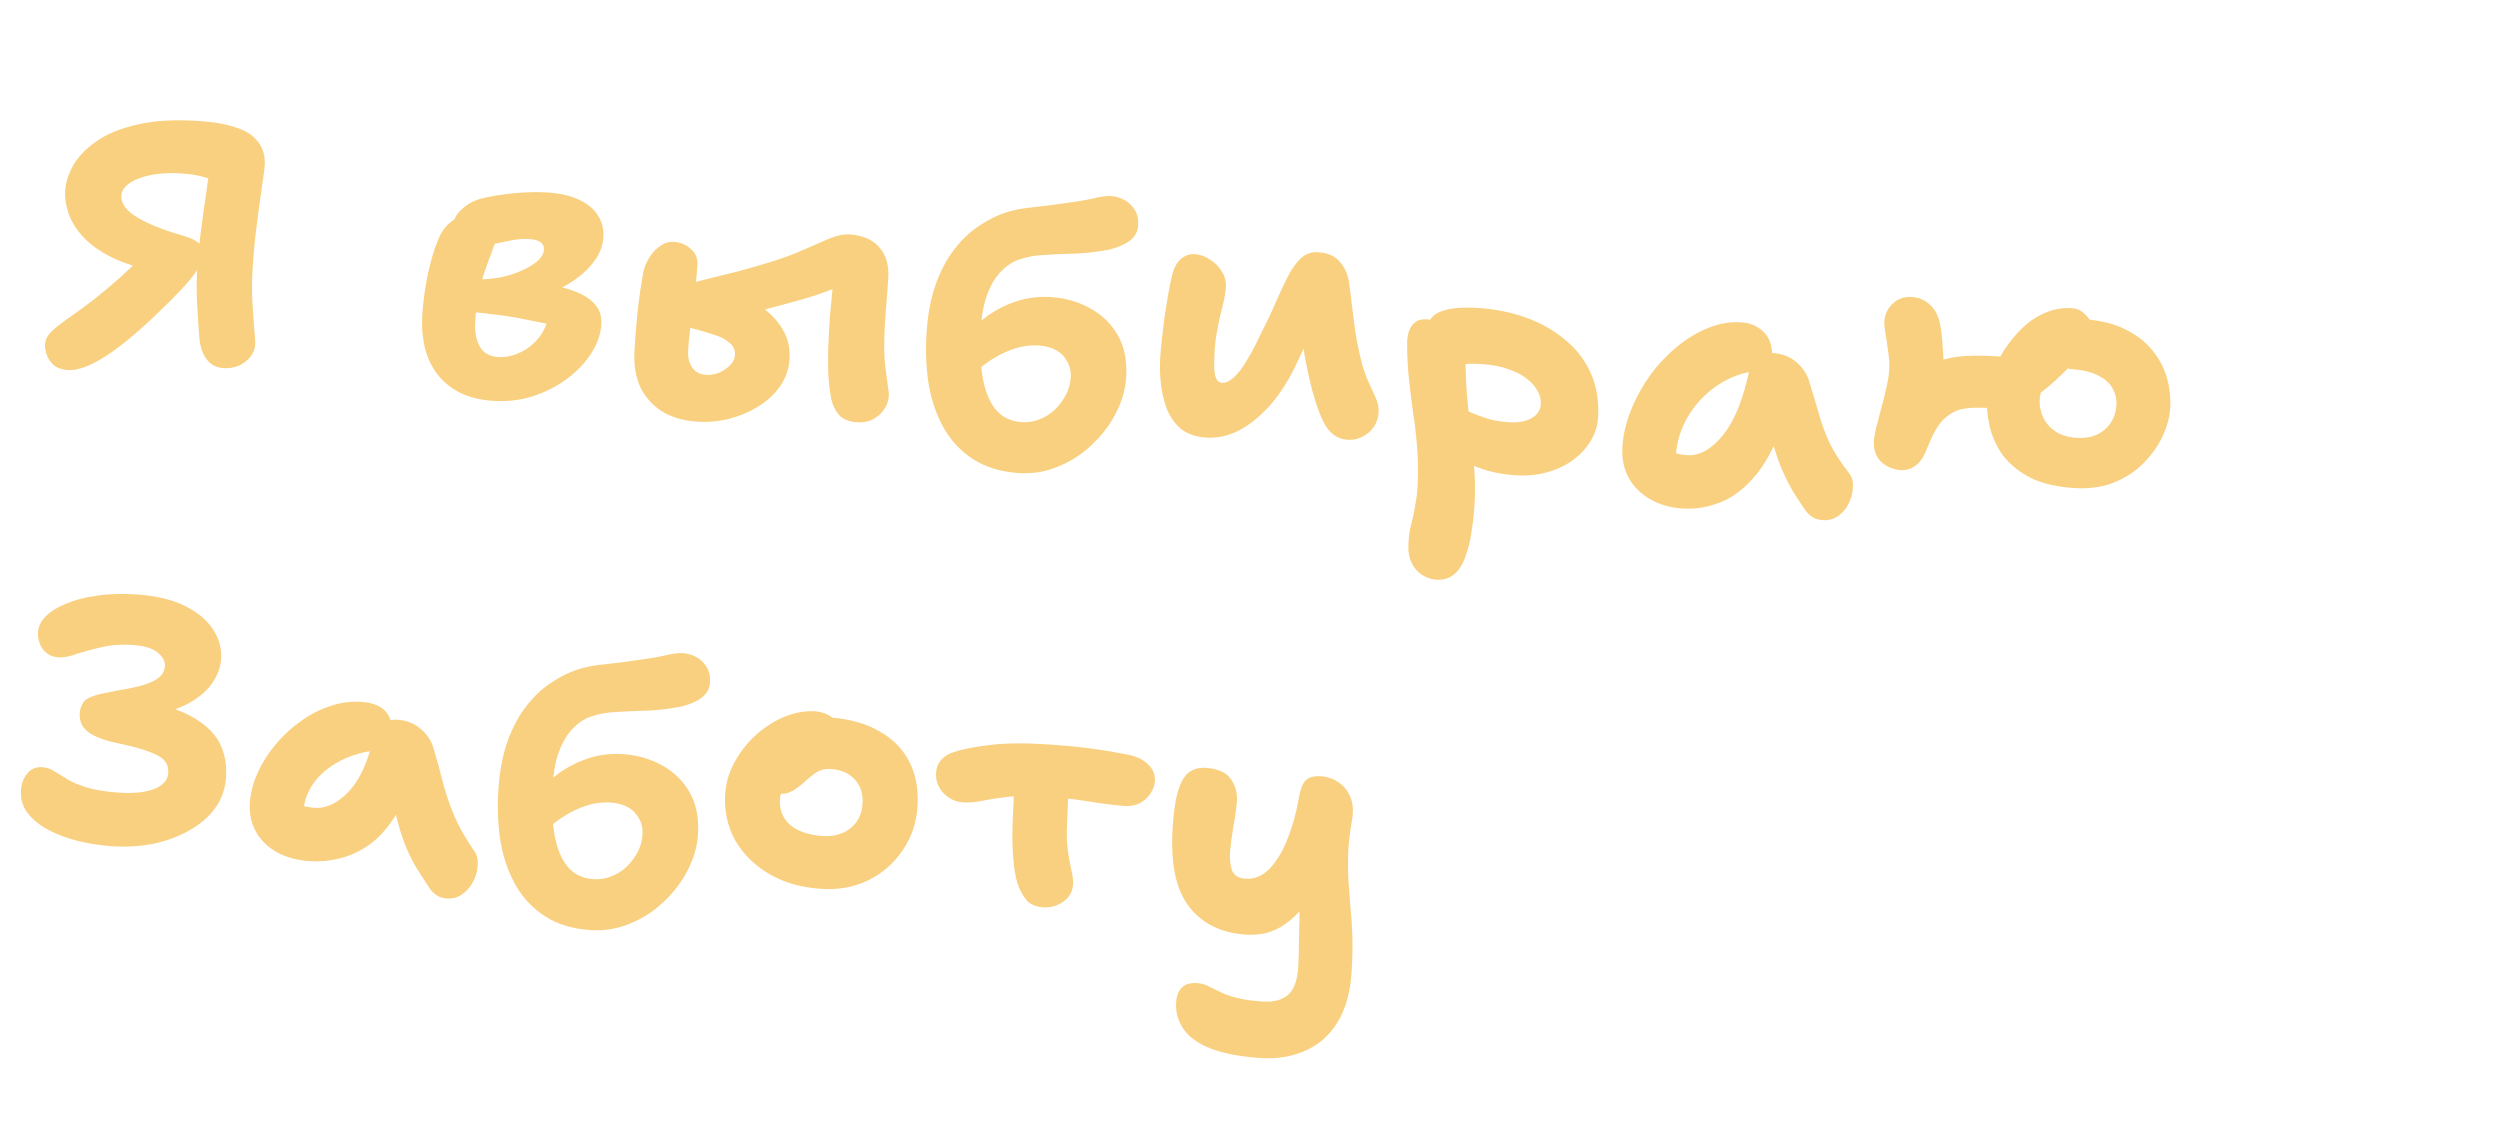 <svg width="247" height="113" viewBox="0 0 247 113" fill="none" xmlns="http://www.w3.org/2000/svg">
<path opacity="0.6" d="M6.682 36.558C6.131 36.519 5.683 36.368 5.338 36.103C5.018 35.816 4.784 35.487 4.637 35.116C4.492 34.721 4.429 34.355 4.448 34.02C4.475 33.541 4.718 33.089 5.175 32.663C5.655 32.24 6.259 31.777 6.985 31.274C7.711 30.772 8.501 30.19 9.356 29.528C10.264 28.797 11.122 28.076 11.932 27.362C12.744 26.625 13.57 25.829 14.413 24.974L15.567 26.859C13.761 26.492 12.25 26.013 11.034 25.423C9.819 24.809 8.872 24.129 8.194 23.384C7.516 22.639 7.043 21.872 6.775 21.084C6.508 20.295 6.394 19.566 6.432 18.895C6.477 18.104 6.729 17.28 7.187 16.422C7.67 15.541 8.425 14.74 9.452 14.018C10.48 13.272 11.834 12.705 13.515 12.317C15.221 11.907 17.319 11.789 19.809 11.964C21.198 12.061 22.375 12.275 23.342 12.607C24.31 12.916 25.028 13.387 25.496 14.021C25.99 14.633 26.21 15.418 26.155 16.377C26.14 16.64 26.076 17.129 25.963 17.843C25.873 18.558 25.752 19.416 25.599 20.415C25.471 21.393 25.339 22.442 25.202 23.563C25.091 24.662 25.007 25.715 24.949 26.721C24.885 27.847 24.883 28.93 24.944 29.968C25.006 30.983 25.065 31.841 25.12 32.543C25.2 33.246 25.232 33.741 25.216 34.029C25.19 34.484 25.021 34.905 24.711 35.292C24.401 35.656 24.012 35.941 23.544 36.149C23.076 36.333 22.591 36.407 22.089 36.372C21.395 36.324 20.846 36.045 20.442 35.535C20.062 35.028 19.822 34.397 19.721 33.645C19.705 33.499 19.67 33.064 19.616 32.338C19.562 31.589 19.507 30.671 19.449 29.584C19.415 28.499 19.43 27.405 19.493 26.303C19.565 25.466 19.653 24.546 19.759 23.543C19.888 22.542 20.016 21.577 20.141 20.647C20.292 19.695 20.412 18.862 20.501 18.146C20.615 17.409 20.692 16.909 20.731 16.647L21.098 17.791C20.792 17.674 20.379 17.548 19.858 17.416C19.36 17.285 18.729 17.192 17.962 17.139C17.22 17.087 16.486 17.096 15.761 17.165C15.06 17.237 14.428 17.373 13.863 17.574C13.299 17.775 12.852 18.02 12.523 18.31C12.194 18.6 12.018 18.936 11.996 19.32C11.951 20.111 12.475 20.833 13.567 21.486C14.659 22.14 16.163 22.739 18.079 23.282C18.86 23.505 19.397 23.771 19.692 24.08C19.987 24.389 20.119 24.807 20.089 25.335C20.068 25.694 19.849 26.172 19.43 26.768C19.011 27.364 18.482 28.001 17.842 28.678C17.228 29.332 16.578 29.985 15.891 30.634C15.229 31.286 14.632 31.845 14.101 32.313C13.036 33.273 12.04 34.082 11.113 34.739C10.211 35.373 9.391 35.845 8.652 36.154C7.913 36.463 7.257 36.598 6.682 36.558ZM48.664 39.602C47.371 39.511 46.27 39.23 45.359 38.757C44.473 38.286 43.739 37.669 43.158 36.907C42.6 36.147 42.205 35.289 41.971 34.334C41.739 33.356 41.654 32.316 41.717 31.213C41.775 30.207 41.894 29.181 42.074 28.135C42.254 27.089 42.478 26.118 42.745 25.223C43.013 24.327 43.295 23.601 43.591 23.045C43.833 22.605 44.167 22.219 44.595 21.888C45.023 21.557 45.494 21.301 46.009 21.121C46.55 20.918 47.071 20.834 47.574 20.869C48.053 20.903 48.451 21.087 48.768 21.422C49.087 21.733 49.232 22.14 49.203 22.643C49.178 23.075 49.066 23.572 48.865 24.135C48.665 24.699 48.423 25.355 48.139 26.105C47.857 26.831 47.604 27.68 47.381 28.65C47.158 29.597 47.013 30.657 46.946 31.831C46.892 32.766 47.039 33.558 47.387 34.208C47.734 34.858 48.339 35.213 49.201 35.273C49.895 35.321 50.587 35.19 51.279 34.877C51.993 34.566 52.621 34.093 53.163 33.457C53.705 32.797 54.076 31.993 54.274 31.045L55.138 32.332C54.667 32.155 54.076 31.993 53.363 31.847C52.65 31.701 51.89 31.552 51.081 31.399C50.273 31.246 49.486 31.131 48.721 31.053C47.958 30.952 47.277 30.88 46.678 30.838L47.297 27.598C48.041 27.602 48.779 27.533 49.508 27.392C50.262 27.228 50.961 27 51.602 26.708C52.244 26.416 52.755 26.103 53.134 25.769C53.515 25.411 53.717 25.04 53.739 24.657C53.757 24.345 53.65 24.109 53.419 23.948C53.189 23.764 52.823 23.654 52.32 23.619C51.697 23.576 51.058 23.627 50.4 23.773C49.744 23.896 49.099 24.031 48.466 24.18C47.856 24.329 47.262 24.42 46.684 24.452C46.012 24.429 45.507 24.213 45.17 23.805C44.833 23.396 44.693 22.905 44.75 22.332C44.783 21.757 45.054 21.223 45.563 20.729C46.097 20.213 46.768 19.839 47.574 19.607C48.597 19.365 49.701 19.19 50.885 19.08C52.093 18.972 53.188 18.953 54.17 19.021C55.319 19.102 56.304 19.327 57.124 19.697C57.968 20.069 58.6 20.57 59.021 21.201C59.465 21.833 59.663 22.581 59.613 23.443C59.567 24.258 59.283 25.02 58.761 25.729C58.264 26.44 57.59 27.091 56.739 27.681C55.913 28.249 54.959 28.735 53.879 29.141C52.799 29.522 51.678 29.793 50.515 29.952L51.141 27.831C52.244 27.884 53.295 27.993 54.295 28.16C55.297 28.302 56.185 28.532 56.96 28.851C57.759 29.172 58.372 29.587 58.8 30.098C59.252 30.587 59.455 31.239 59.409 32.053C59.354 33.012 59.023 33.963 58.416 34.907C57.809 35.851 57.003 36.697 55.999 37.444C55.02 38.17 53.894 38.74 52.62 39.157C51.371 39.55 50.053 39.699 48.664 39.602ZM68.885 41.665C67.496 41.568 66.326 41.222 65.374 40.626C64.424 40.006 63.714 39.199 63.242 38.203C62.795 37.186 62.61 36.018 62.685 34.7C62.762 33.358 62.855 32.162 62.963 31.111C63.071 30.06 63.182 29.178 63.295 28.464C63.408 27.75 63.498 27.215 63.567 26.859C63.666 26.385 63.861 25.918 64.152 25.457C64.444 24.972 64.803 24.588 65.228 24.305C65.654 23.998 66.106 23.861 66.585 23.895C67.232 23.94 67.783 24.171 68.24 24.588C68.722 24.983 68.944 25.527 68.904 26.222C68.875 26.725 68.813 27.395 68.717 28.23C68.621 29.065 68.525 29.888 68.431 30.7C68.385 31.081 68.326 31.486 68.253 31.914C68.206 32.32 68.157 32.749 68.107 33.203C68.057 33.657 68.017 34.147 67.987 34.674C67.95 35.321 68.087 35.872 68.397 36.327C68.709 36.757 69.164 36.994 69.763 37.035C70.026 37.054 70.316 37.026 70.633 36.952C70.95 36.878 71.258 36.743 71.557 36.547C71.857 36.352 72.097 36.14 72.279 35.912C72.485 35.662 72.598 35.381 72.615 35.07C72.642 34.615 72.495 34.243 72.174 33.956C71.878 33.671 71.484 33.427 70.99 33.224C70.661 33.105 70.236 32.967 69.716 32.81C69.196 32.654 68.676 32.509 68.155 32.376C67.633 32.244 67.207 32.13 66.876 32.034L67.202 28.232C68.031 28.026 68.934 27.8 69.909 27.555C70.909 27.312 71.933 27.059 72.981 26.796C74.031 26.509 75.07 26.208 76.098 25.895C77.321 25.524 78.414 25.119 79.376 24.681C80.363 24.245 81.225 23.872 81.964 23.563C82.727 23.255 83.384 23.121 83.934 23.159C85.251 23.252 86.236 23.681 86.889 24.449C87.544 25.192 87.835 26.187 87.764 27.433C87.725 28.104 87.672 28.834 87.602 29.623C87.534 30.388 87.475 31.225 87.422 32.136C87.395 32.615 87.376 33.155 87.366 33.756C87.355 34.356 87.368 34.971 87.404 35.599C87.464 36.228 87.538 36.835 87.625 37.419C87.677 37.759 87.719 38.075 87.751 38.365C87.806 38.658 87.827 38.912 87.815 39.128C87.788 39.607 87.63 40.053 87.342 40.466C87.079 40.856 86.712 41.18 86.241 41.435C85.771 41.667 85.236 41.762 84.638 41.72C83.848 41.665 83.25 41.407 82.843 40.945C82.463 40.462 82.217 39.915 82.108 39.306C81.925 38.307 81.828 37.278 81.816 36.218C81.806 35.135 81.828 34.126 81.881 33.192C81.917 32.569 81.953 31.946 81.988 31.323C82.048 30.702 82.106 30.104 82.163 29.531C82.22 28.957 82.261 28.443 82.288 27.988C82.338 27.534 82.37 27.188 82.383 26.948L83.551 27.968C83.178 28.183 82.586 28.442 81.775 28.746C80.989 29.052 80.046 29.359 78.946 29.667C77.847 29.975 76.675 30.29 75.431 30.612C74.212 30.911 72.995 31.175 71.78 31.403C70.565 31.631 69.426 31.792 68.363 31.886L68.63 28.476C68.799 28.464 69.076 28.459 69.46 28.462C69.87 28.443 70.338 28.451 70.865 28.488C71.2 28.512 71.663 28.616 72.253 28.802C72.844 28.988 73.476 29.272 74.151 29.656C74.852 30.018 75.499 30.472 76.093 31.019C76.686 31.566 77.167 32.201 77.534 32.924C77.901 33.647 78.057 34.5 78 35.483C77.943 36.489 77.626 37.393 77.052 38.195C76.477 38.996 75.742 39.667 74.845 40.206C73.949 40.744 72.977 41.145 71.928 41.409C70.88 41.648 69.866 41.734 68.885 41.665ZM100.593 46.733C98.845 46.611 97.369 46.159 96.164 45.377C94.981 44.621 94.028 43.628 93.306 42.399C92.584 41.145 92.077 39.727 91.783 38.142C91.514 36.536 91.43 34.858 91.53 33.109C91.64 31.192 91.939 29.541 92.427 28.156C92.915 26.77 93.535 25.599 94.287 24.641C95.04 23.659 95.854 22.886 96.727 22.322C97.602 21.734 98.457 21.3 99.29 21.022C100.123 20.743 101.083 20.558 102.17 20.465C103.258 20.349 104.288 20.216 105.258 20.068C106.347 19.927 107.257 19.774 107.988 19.609C108.744 19.421 109.349 19.343 109.804 19.375C110.235 19.405 110.661 19.531 111.081 19.753C111.501 19.975 111.843 20.3 112.107 20.727C112.372 21.131 112.487 21.644 112.451 22.267C112.415 22.89 112.134 23.399 111.606 23.795C111.104 24.169 110.426 24.459 109.573 24.664C108.261 24.909 107.076 25.042 106.017 25.064C104.982 25.088 104.03 25.13 103.161 25.189C102.294 25.225 101.48 25.373 100.72 25.632C100.059 25.851 99.447 26.253 98.884 26.839C98.322 27.425 97.87 28.187 97.527 29.126C97.185 30.064 96.976 31.204 96.899 32.546C96.793 34.391 96.858 35.983 97.094 37.323C97.33 38.663 97.762 39.715 98.391 40.481C99.022 41.223 99.864 41.63 100.917 41.704C101.54 41.747 102.134 41.657 102.7 41.432C103.289 41.208 103.801 40.883 104.234 40.456C104.692 40.007 105.057 39.516 105.328 38.981C105.599 38.447 105.751 37.892 105.784 37.317C105.821 36.67 105.696 36.12 105.41 35.667C105.148 35.192 104.785 34.83 104.318 34.58C103.852 34.331 103.295 34.184 102.649 34.139C101.595 34.065 100.526 34.267 99.441 34.745C98.381 35.2 97.382 35.852 96.445 36.7L94.38 34.968C94.9 33.874 95.642 32.879 96.606 31.984C97.595 31.091 98.704 30.411 99.932 29.944C101.186 29.454 102.496 29.257 103.86 29.352C105.273 29.451 106.55 29.817 107.692 30.45C108.857 31.085 109.768 31.966 110.425 33.095C111.081 34.223 111.363 35.602 111.269 37.231C111.201 38.43 110.869 39.609 110.273 40.77C109.703 41.909 108.923 42.949 107.931 43.89C106.964 44.833 105.852 45.561 104.597 46.075C103.34 46.612 102.006 46.832 100.593 46.733ZM119.153 43.232C118.195 43.165 117.405 42.905 116.782 42.452C116.184 41.978 115.714 41.367 115.372 40.622C115.056 39.854 114.839 39.021 114.722 38.123C114.606 37.224 114.575 36.296 114.63 35.337C114.667 34.691 114.73 34.009 114.819 33.294C114.909 32.554 115 31.815 115.09 31.076C115.204 30.338 115.315 29.66 115.423 29.042C115.53 28.424 115.631 27.926 115.725 27.547C115.895 26.669 116.184 26.04 116.59 25.66C117.022 25.257 117.501 25.074 118.028 25.11C118.578 25.149 119.085 25.329 119.547 25.65C120.035 25.948 120.421 26.336 120.707 26.813C121.016 27.292 121.154 27.819 121.121 28.394C121.104 28.681 121.046 29.074 120.945 29.573C120.846 30.047 120.72 30.567 120.567 31.134C120.439 31.702 120.321 32.283 120.215 32.877C120.109 33.471 120.041 34.032 120.01 34.559C119.982 35.062 119.965 35.554 119.962 36.035C119.958 36.516 120.007 36.928 120.107 37.272C120.232 37.618 120.438 37.8 120.725 37.821C121.276 37.859 121.889 37.433 122.565 36.542C123.242 35.627 123.939 34.377 124.655 32.791C125.194 31.77 125.659 30.792 126.049 29.857C126.463 28.924 126.86 28.074 127.241 27.306C127.645 26.541 128.076 25.945 128.533 25.52C129.015 25.073 129.579 24.872 130.226 24.917C131.207 24.986 131.934 25.313 132.405 25.899C132.9 26.487 133.197 27.182 133.295 27.982C133.381 28.59 133.471 29.318 133.567 30.166C133.686 31.017 133.795 31.854 133.892 32.679C134.014 33.481 134.143 34.164 134.279 34.727C134.506 35.801 134.767 36.697 135.063 37.416C135.383 38.112 135.661 38.721 135.895 39.242C136.131 39.74 136.234 40.252 136.204 40.779C136.175 41.283 136.016 41.753 135.727 42.189C135.438 42.602 135.059 42.925 134.589 43.156C134.143 43.39 133.657 43.488 133.13 43.451C132.101 43.379 131.306 42.782 130.745 41.661C130.208 40.541 129.739 39.088 129.336 37.304C129.145 36.449 128.977 35.595 128.834 34.743C128.69 33.891 128.557 33.064 128.435 32.261C128.338 31.437 128.25 30.661 128.172 29.933L130.746 29.68C130.547 30.22 130.224 31.039 129.776 32.139C129.329 33.238 128.79 34.463 128.159 35.815C127.365 37.515 126.466 38.932 125.464 40.065C124.463 41.173 123.43 42.003 122.365 42.554C121.301 43.081 120.23 43.307 119.153 43.232ZM149.669 46.953C148.161 46.848 146.821 46.538 145.648 46.023C144.476 45.508 143.562 44.878 142.908 44.135C142.253 43.392 141.95 42.612 141.996 41.798C142.02 41.391 142.196 41.03 142.527 40.716C142.859 40.379 143.228 40.224 143.635 40.253C144.042 40.281 144.422 40.368 144.774 40.513C145.126 40.658 145.502 40.816 145.901 40.988C146.301 41.137 146.749 41.288 147.245 41.443C147.742 41.574 148.35 41.665 149.068 41.715C149.978 41.779 150.718 41.65 151.29 41.329C151.885 41.01 152.2 40.539 152.236 39.916C152.261 39.484 152.153 39.056 151.913 38.63C151.674 38.181 151.313 37.77 150.83 37.4C150.37 37.031 149.775 36.725 149.043 36.481C148.313 36.213 147.47 36.046 146.512 35.979C145.794 35.929 145.241 35.926 144.854 35.971C144.491 36.018 144.082 36.026 143.627 35.994C143.148 35.961 142.688 35.808 142.247 35.537C141.807 35.241 141.455 34.88 141.191 34.452C140.952 34.003 140.848 33.526 140.876 33.023C140.941 31.897 141.404 31.16 142.265 30.811C143.152 30.44 144.445 30.314 146.145 30.433C147.821 30.55 149.388 30.876 150.848 31.411C152.308 31.946 153.576 32.672 154.653 33.59C155.756 34.485 156.595 35.578 157.17 36.869C157.745 38.16 157.986 39.62 157.892 41.249C157.846 42.064 157.597 42.841 157.146 43.579C156.72 44.295 156.131 44.927 155.379 45.476C154.651 46.003 153.799 46.4 152.823 46.669C151.846 46.937 150.795 47.032 149.669 46.953ZM141.867 57.269C141.412 57.237 140.964 57.086 140.523 56.815C140.082 56.543 139.732 56.146 139.474 55.623C139.215 55.099 139.108 54.454 139.152 53.688C139.181 53.184 139.231 52.731 139.302 52.327C139.396 51.948 139.49 51.558 139.585 51.156C139.68 50.753 139.766 50.302 139.843 49.803C139.942 49.328 140.013 48.732 140.054 48.013C140.129 46.695 140.116 45.455 140.014 44.294C139.937 43.133 139.809 42.006 139.631 40.911C139.479 39.794 139.339 38.665 139.212 37.526C139.087 36.362 139.024 35.143 139.025 33.868C139.022 33.507 139.079 33.138 139.197 32.761C139.314 32.385 139.512 32.086 139.789 31.864C140.067 31.619 140.458 31.514 140.961 31.549C141.655 31.598 142.293 31.799 142.873 32.152C143.455 32.482 143.923 32.923 144.276 33.477C144.654 34.009 144.826 34.574 144.791 35.173C144.789 36.472 144.837 37.739 144.934 38.972C145.033 40.182 145.157 41.381 145.305 42.571C145.453 43.76 145.566 44.946 145.642 46.13C145.742 47.316 145.757 48.532 145.686 49.778C145.631 50.736 145.529 51.668 145.381 52.571C145.257 53.477 145.054 54.293 144.772 55.019C144.513 55.77 144.143 56.346 143.664 56.745C143.208 57.147 142.609 57.321 141.867 57.269ZM166.218 50.239C164.973 50.153 163.897 49.837 162.991 49.292C162.083 48.772 161.39 48.074 160.912 47.198C160.433 46.323 160.226 45.322 160.29 44.196C160.359 42.998 160.632 41.802 161.109 40.608C161.587 39.391 162.206 38.243 162.965 37.166C163.747 36.09 164.631 35.141 165.615 34.32C166.625 33.476 167.671 32.84 168.754 32.41C169.861 31.959 170.966 31.771 172.067 31.848C172.977 31.912 173.715 32.24 174.282 32.833C174.873 33.428 175.137 34.264 175.076 35.342C175.052 35.75 174.927 36.054 174.699 36.254C174.471 36.455 174.188 36.567 173.85 36.592C172.303 36.748 170.917 37.241 169.691 38.069C168.491 38.875 167.519 39.902 166.775 41.149C166.056 42.374 165.658 43.657 165.581 44.999C165.555 45.454 165.568 45.852 165.62 46.192C165.673 46.533 165.769 46.961 165.908 47.475L163.675 43.639C164.224 44.134 164.71 44.469 165.132 44.643C165.579 44.818 166.102 44.927 166.7 44.969C167.921 45.054 169.101 44.391 170.239 42.979C171.378 41.567 172.246 39.415 172.845 36.522C172.972 35.977 173.248 35.563 173.673 35.28C174.123 34.975 174.624 34.842 175.174 34.88C176.108 34.945 176.884 35.252 177.501 35.801C178.143 36.351 178.563 36.993 178.761 37.729C179.126 38.909 179.449 39.99 179.729 40.972C180.009 41.954 180.363 42.905 180.791 43.825C181.245 44.723 181.863 45.68 182.646 46.697C182.961 47.08 183.103 47.535 183.073 48.062C183.066 48.591 182.94 49.123 182.693 49.66C182.446 50.196 182.096 50.628 181.645 50.957C181.193 51.287 180.668 51.43 180.07 51.389C179.639 51.358 179.296 51.25 179.043 51.064C178.788 50.902 178.571 50.694 178.393 50.441C177.926 49.783 177.495 49.128 177.1 48.474C176.728 47.823 176.383 47.137 176.064 46.417C175.768 45.699 175.489 44.91 175.226 44.049C174.964 43.165 174.723 42.138 174.501 40.968L176.451 40.923C175.684 43.396 174.743 45.339 173.629 46.752C172.516 48.142 171.319 49.093 170.04 49.605C168.761 50.117 167.487 50.328 166.218 50.239ZM204.844 48.213C203.096 48.091 201.65 47.737 200.506 47.152C199.387 46.545 198.504 45.809 197.856 44.946C197.234 44.061 196.807 43.117 196.576 42.114C196.347 41.088 196.258 40.107 196.312 39.173C196.35 38.502 196.512 37.779 196.797 37.006C197.081 36.232 197.475 35.441 197.978 34.634C198.505 33.829 199.1 33.101 199.762 32.45C200.449 31.776 201.212 31.264 202.049 30.914C202.888 30.539 203.786 30.386 204.744 30.453C205.199 30.484 205.586 30.656 205.904 30.967C206.248 31.255 206.505 31.598 206.675 31.995C206.87 32.369 206.957 32.724 206.938 33.06C206.926 33.275 206.84 33.51 206.682 33.764C206.548 33.995 206.365 34.247 206.133 34.519C205.927 34.769 205.696 35.018 205.442 35.265C205.211 35.513 204.982 35.738 204.754 35.938C203.961 36.773 203.16 37.535 202.352 38.224C201.543 38.913 200.695 39.455 199.807 39.85C198.943 40.247 198.008 40.41 197.002 40.34C196.284 40.29 195.66 40.27 195.131 40.281C194.625 40.294 194.166 40.346 193.752 40.437C193.362 40.53 192.979 40.708 192.603 40.97C192.204 41.231 191.847 41.579 191.534 42.014C191.245 42.451 191.003 42.891 190.809 43.335C190.616 43.778 190.449 44.164 190.31 44.491C190.029 45.217 189.662 45.732 189.212 46.038C188.786 46.345 188.298 46.479 187.747 46.441C187.029 46.39 186.395 46.117 185.847 45.622C185.324 45.104 185.087 44.402 185.138 43.516C185.152 43.276 185.223 42.872 185.352 42.304C185.506 41.713 185.675 41.063 185.86 40.355C186.069 39.647 186.24 38.962 186.375 38.298C186.534 37.611 186.628 37.028 186.655 36.549C186.689 35.95 186.652 35.334 186.545 34.701C186.462 34.046 186.375 33.462 186.284 32.951C186.193 32.439 186.156 32.04 186.173 31.752C186.211 31.081 186.485 30.499 186.994 30.005C187.503 29.512 188.14 29.291 188.907 29.345C189.577 29.392 190.141 29.624 190.597 30.041C191.078 30.459 191.408 30.988 191.588 31.625C191.668 31.92 191.741 32.322 191.808 32.832C191.875 33.342 191.925 33.922 191.96 34.574C192.02 35.204 192.033 35.819 191.999 36.417C191.969 36.945 191.887 37.528 191.754 38.169C191.645 38.81 191.499 39.474 191.316 40.159C191.156 40.845 190.988 41.483 190.81 42.072C190.657 42.639 190.522 43.098 190.406 43.451C190.314 43.805 190.267 43.983 190.267 43.983L185.842 42.554C185.931 42.272 186.074 41.873 186.271 41.358C186.469 40.842 186.704 40.305 186.977 39.747C187.249 39.189 187.592 38.659 188.005 38.159C188.42 37.635 188.879 37.174 189.382 36.776C190.132 36.275 190.887 35.895 191.647 35.635C192.431 35.377 193.305 35.222 194.27 35.169C195.234 35.116 196.375 35.136 197.692 35.228C197.883 35.241 198.111 35.245 198.376 35.24C198.666 35.212 198.956 35.184 199.246 35.156C199.56 35.13 199.886 35.105 200.224 35.08C200.586 35.057 200.935 35.058 201.27 35.081L204.906 35.804C204.442 35.94 204.01 36.127 203.612 36.364C203.214 36.6 202.862 36.876 202.555 37.192C202.25 37.483 202.001 37.839 201.809 38.258C201.642 38.656 201.545 39.082 201.519 39.537C201.488 40.088 201.6 40.649 201.855 41.22C202.113 41.768 202.507 42.228 203.038 42.602C203.594 42.978 204.29 43.195 205.128 43.254C205.703 43.294 206.234 43.247 206.723 43.112C207.213 42.954 207.622 42.73 207.951 42.441C208.306 42.129 208.578 41.775 208.769 41.379C208.961 40.959 209.072 40.498 209.101 39.995C209.134 39.42 209.008 38.882 208.725 38.381C208.465 37.882 208.008 37.465 207.354 37.13C206.701 36.772 205.825 36.554 204.723 36.477C204.125 36.435 203.622 36.196 203.214 35.758C202.832 35.299 202.654 34.841 202.68 34.386C202.709 33.883 202.904 33.415 203.265 32.983C203.627 32.528 204.056 32.173 204.552 31.919C205.048 31.641 205.536 31.518 206.015 31.552C207.595 31.662 208.922 31.996 209.996 32.552C211.095 33.086 211.981 33.773 212.654 34.614C213.328 35.431 213.806 36.331 214.086 37.312C214.366 38.294 214.478 39.288 214.42 40.295C214.369 41.181 214.124 42.102 213.685 43.058C213.245 44.014 212.617 44.908 211.8 45.741C210.984 46.574 209.985 47.226 208.804 47.696C207.648 48.145 206.329 48.317 204.844 48.213ZM11.018 83.603C9.773 83.516 8.594 83.325 7.481 83.031C6.392 82.738 5.429 82.358 4.59 81.891C3.775 81.425 3.134 80.875 2.665 80.24C2.221 79.608 2.021 78.896 2.067 78.106C2.104 77.459 2.304 76.907 2.666 76.452C3.054 75.974 3.547 75.755 4.146 75.797C4.601 75.829 5.014 75.966 5.384 76.209C5.756 76.427 6.174 76.685 6.638 76.982C7.126 77.281 7.771 77.554 8.574 77.803C9.377 78.052 10.437 78.222 11.754 78.314C12.664 78.378 13.47 78.35 14.174 78.231C14.902 78.113 15.479 77.901 15.905 77.594C16.357 77.265 16.596 76.86 16.624 76.381C16.651 75.902 16.542 75.509 16.295 75.203C16.049 74.874 15.562 74.575 14.832 74.307C14.103 74.016 13.05 73.726 11.673 73.437C10.389 73.179 9.424 72.823 8.777 72.368C8.13 71.914 7.83 71.28 7.877 70.465C7.893 70.177 7.969 69.894 8.106 69.615C8.243 69.312 8.497 69.077 8.867 68.91C9.213 68.742 9.714 68.597 10.37 68.474C11.028 68.328 11.72 68.196 12.448 68.078C13.711 67.854 14.653 67.571 15.273 67.229C15.918 66.889 16.258 66.408 16.294 65.785C16.32 65.33 16.08 64.892 15.575 64.472C15.071 64.052 14.268 63.803 13.166 63.726C12.185 63.657 11.317 63.693 10.564 63.833C9.835 63.974 9.177 64.133 8.59 64.308C8.028 64.461 7.515 64.618 7.049 64.778C6.584 64.914 6.148 64.968 5.741 64.939C5.119 64.895 4.617 64.632 4.236 64.148C3.881 63.642 3.721 63.078 3.756 62.455C3.788 61.904 4.034 61.392 4.493 60.919C4.979 60.423 5.652 60.001 6.513 59.652C7.376 59.28 8.388 59.014 9.551 58.855C10.74 58.673 12.076 58.634 13.56 58.738C15.452 58.87 17.017 59.244 18.255 59.86C19.518 60.478 20.447 61.252 21.043 62.184C21.64 63.092 21.91 64.049 21.852 65.055C21.804 65.894 21.518 66.692 20.994 67.449C20.493 68.208 19.709 68.887 18.642 69.486C17.575 70.061 16.192 70.493 14.493 70.783L15.822 69.613C17.456 70.04 18.758 70.6 19.728 71.294C20.723 71.965 21.423 72.759 21.827 73.678C22.231 74.596 22.401 75.606 22.338 76.709C22.27 77.907 21.909 78.952 21.257 79.844C20.605 80.737 19.733 81.482 18.641 82.079C17.573 82.678 16.383 83.112 15.069 83.381C13.757 83.626 12.407 83.7 11.018 83.603ZM30.595 85.08C29.35 84.993 28.273 84.701 27.364 84.205C26.479 83.71 25.796 83.049 25.314 82.221C24.833 81.394 24.623 80.441 24.685 79.362C24.741 78.38 24.99 77.399 25.43 76.42C25.872 75.416 26.455 74.483 27.177 73.619C27.901 72.731 28.727 71.959 29.654 71.302C30.582 70.621 31.561 70.112 32.59 69.775C33.62 69.414 34.662 69.271 35.715 69.344C36.792 69.42 37.58 69.727 38.078 70.267C38.577 70.784 38.793 71.641 38.724 72.839C38.702 73.222 38.565 73.513 38.313 73.712C38.086 73.913 37.814 74.038 37.499 74.088C36.048 74.227 34.766 74.583 33.652 75.154C32.537 75.726 31.654 76.458 31.002 77.35C30.375 78.221 30.032 79.171 29.973 80.201C29.951 80.585 29.967 80.935 30.021 81.251C30.077 81.544 30.187 81.924 30.352 82.393L28.053 78.479C28.625 78.977 29.123 79.312 29.546 79.486C29.968 79.66 30.479 79.768 31.077 79.809C32.251 79.892 33.388 79.346 34.488 78.172C35.591 76.974 36.403 75.166 36.926 72.749C37.031 72.179 37.308 71.753 37.757 71.472C38.205 71.191 38.705 71.069 39.256 71.108C40.19 71.173 40.965 71.48 41.583 72.028C42.202 72.552 42.622 73.195 42.842 73.957C43.225 75.258 43.552 76.46 43.826 77.562C44.124 78.641 44.496 79.701 44.941 80.743C45.388 81.76 46.011 82.85 46.809 84.013C47.1 84.394 47.23 84.86 47.198 85.411C47.19 85.964 47.051 86.508 46.78 87.042C46.535 87.554 46.186 87.975 45.734 88.304C45.281 88.657 44.756 88.813 44.157 88.771C43.726 88.741 43.384 88.633 43.13 88.447C42.899 88.286 42.694 88.091 42.515 87.862C42.005 87.105 41.541 86.387 41.124 85.708C40.707 85.006 40.341 84.258 40.026 83.466C39.712 82.651 39.428 81.741 39.173 80.737C38.943 79.71 38.746 78.529 38.583 77.195L40.532 77.151C40.054 78.777 39.437 80.117 38.679 81.171C37.946 82.226 37.13 83.047 36.231 83.634C35.332 84.221 34.395 84.624 33.421 84.845C32.471 85.067 31.529 85.146 30.595 85.08ZM58.288 91.888C56.541 91.766 55.064 91.314 53.859 90.532C52.676 89.776 51.724 88.783 51.001 87.554C50.279 86.3 49.772 84.882 49.478 83.297C49.209 81.691 49.125 80.013 49.225 78.264C49.335 76.347 49.634 74.696 50.122 73.311C50.61 71.926 51.23 70.754 51.982 69.796C52.735 68.814 53.549 68.041 54.422 67.477C55.298 66.889 56.152 66.455 56.985 66.177C57.818 65.898 58.778 65.713 59.865 65.62C60.954 65.504 61.983 65.371 62.953 65.223C64.043 65.083 64.953 64.93 65.683 64.764C66.439 64.577 67.045 64.499 67.499 64.53C67.93 64.561 68.356 64.686 68.776 64.908C69.196 65.13 69.538 65.455 69.802 65.882C70.067 66.286 70.182 66.799 70.146 67.422C70.111 68.045 69.829 68.554 69.301 68.951C68.799 69.324 68.122 69.614 67.269 69.819C65.957 70.064 64.771 70.197 63.712 70.22C62.677 70.243 61.725 70.285 60.857 70.345C59.989 70.38 59.175 70.528 58.415 70.787C57.754 71.006 57.142 71.408 56.58 71.994C56.017 72.58 55.565 73.343 55.223 74.281C54.88 75.219 54.671 76.359 54.594 77.701C54.488 79.546 54.553 81.138 54.789 82.478C55.025 83.818 55.457 84.87 56.087 85.636C56.717 86.378 57.559 86.785 58.612 86.859C59.235 86.903 59.829 86.812 60.395 86.587C60.985 86.363 61.496 86.038 61.929 85.612C62.387 85.162 62.752 84.671 63.023 84.136C63.294 83.602 63.446 83.047 63.479 82.472C63.516 81.825 63.391 81.275 63.105 80.822C62.844 80.347 62.48 79.985 62.013 79.736C61.547 79.486 60.99 79.339 60.344 79.294C59.291 79.22 58.221 79.422 57.136 79.9C56.077 80.355 55.078 81.007 54.14 81.855L52.076 80.123C52.595 79.029 53.337 78.034 54.302 77.139C55.29 76.246 56.399 75.566 57.628 75.099C58.882 74.609 60.191 74.412 61.556 74.507C62.968 74.606 64.245 74.972 65.387 75.605C66.552 76.24 67.463 77.122 68.12 78.25C68.776 79.379 69.058 80.757 68.964 82.387C68.896 83.585 68.564 84.764 67.969 85.926C67.398 87.064 66.618 88.105 65.626 89.046C64.659 89.988 63.548 90.716 62.292 91.23C61.035 91.768 59.701 91.987 58.288 91.888ZM81.062 87.815C79.123 87.68 77.432 87.189 75.99 86.342C74.548 85.496 73.434 84.395 72.646 83.041C71.883 81.665 71.549 80.15 71.644 78.496C71.709 77.37 72.022 76.298 72.586 75.279C73.149 74.26 73.862 73.359 74.724 72.577C75.609 71.797 76.557 71.202 77.566 70.791C78.599 70.382 79.594 70.212 80.552 70.278C80.959 70.307 81.338 70.406 81.689 70.575C82.041 70.719 82.317 70.943 82.516 71.246C82.739 71.55 82.837 71.93 82.811 72.385C82.763 73.224 82.542 73.93 82.149 74.504C81.755 75.078 81.01 75.507 79.912 75.791C79.471 75.928 79.025 76.162 78.574 76.491C78.147 76.798 77.79 77.17 77.5 77.607C77.236 78.022 77.089 78.492 77.059 79.019C77.001 80.026 77.338 80.855 78.07 81.508C78.827 82.138 79.876 82.5 81.217 82.594C82.342 82.673 83.27 82.425 84 81.85C84.755 81.254 85.162 80.44 85.221 79.41C85.277 78.427 85.023 77.628 84.457 77.011C83.891 76.394 83.106 76.05 82.1 75.98C81.55 75.942 81.087 76.041 80.713 76.28C80.339 76.518 79.911 76.861 79.428 77.309C79.099 77.598 78.797 77.83 78.523 78.003C78.249 78.177 77.977 78.302 77.708 78.379C77.441 78.433 77.128 78.447 76.768 78.422C76.338 78.392 75.963 78.221 75.644 77.91C75.327 77.575 75.193 76.976 75.242 76.114C75.281 75.443 75.51 74.785 75.932 74.141C76.353 73.497 76.879 72.921 77.509 72.411C78.163 71.904 78.871 71.508 79.632 71.225C80.418 70.943 81.194 70.829 81.96 70.882C83.899 71.018 85.532 71.469 86.858 72.235C88.186 72.977 89.174 73.973 89.824 75.221C90.474 76.469 90.75 77.932 90.654 79.609C90.559 81.263 90.067 82.732 89.176 84.016C88.309 85.303 87.17 86.294 85.76 86.989C84.352 87.661 82.786 87.936 81.062 87.815ZM95.128 79.273C94.386 79.221 93.742 78.911 93.198 78.344C92.677 77.778 92.439 77.124 92.481 76.381C92.511 75.854 92.68 75.421 92.988 75.081C93.297 74.718 93.746 74.449 94.332 74.273C95.19 73.996 96.393 73.768 97.941 73.587C99.514 73.409 101.485 73.402 103.856 73.568C105.316 73.67 106.619 73.797 107.764 73.95C108.933 74.103 110.183 74.311 111.514 74.573C112.345 74.751 112.988 75.073 113.442 75.537C113.921 75.98 114.143 76.525 114.106 77.171C114.081 77.603 113.924 78.025 113.636 78.438C113.374 78.828 113.019 79.14 112.573 79.374C112.128 79.583 111.631 79.669 111.08 79.63C110.625 79.599 109.992 79.53 109.181 79.425C108.371 79.296 107.477 79.162 106.5 79.021C105.522 78.881 104.579 78.779 103.669 78.715C102.017 78.6 100.671 78.602 99.63 78.721C98.59 78.841 97.729 78.973 97.048 79.118C96.366 79.263 95.726 79.314 95.128 79.273ZM103.043 89.641C102.468 89.601 101.997 89.436 101.629 89.145C101.287 88.833 100.977 88.366 100.7 87.745C100.468 87.176 100.294 86.442 100.177 85.544C100.084 84.647 100.031 83.681 100.018 82.646C100.031 81.588 100.065 80.568 100.122 79.586C100.19 78.388 100.2 77.378 100.151 76.557C100.127 75.713 100.131 75.016 100.163 74.465L105.64 74.523C105.606 74.689 105.588 75.012 105.584 75.493C105.605 75.976 105.607 76.565 105.591 77.262C105.577 77.934 105.548 78.642 105.506 79.385C105.488 80.105 105.463 80.765 105.428 81.364C105.382 82.179 105.388 82.901 105.448 83.531C105.51 84.136 105.587 84.671 105.681 85.135C105.775 85.598 105.859 86.013 105.934 86.379C106.011 86.721 106.04 87.048 106.022 87.36C105.995 87.839 105.838 88.261 105.553 88.626C105.269 88.967 104.905 89.23 104.462 89.416C104.043 89.603 103.57 89.678 103.043 89.641ZM124.507 104.53C122.448 104.386 120.796 104.066 119.55 103.57C118.329 103.075 117.452 102.437 116.92 101.654C116.388 100.871 116.149 100.012 116.202 99.077C116.282 97.688 116.98 97.039 118.297 97.131C118.68 97.158 119.035 97.255 119.362 97.422C119.689 97.589 120.063 97.772 120.484 97.97C120.904 98.191 121.434 98.385 122.073 98.55C122.736 98.74 123.593 98.873 124.647 98.946C125.509 99.007 126.187 98.91 126.683 98.656C127.2 98.427 127.583 98.045 127.83 97.509C128.077 96.973 128.223 96.322 128.266 95.555C128.317 94.668 128.339 93.864 128.333 93.142C128.351 92.397 128.368 91.677 128.384 90.98C128.4 90.284 128.406 89.55 128.402 88.78C128.423 87.988 128.462 87.1 128.519 86.118L130.136 87.458C129.571 88.525 128.98 89.398 128.364 90.077C127.75 90.731 127.131 91.241 126.51 91.607C125.889 91.948 125.275 92.17 124.669 92.272C124.087 92.352 123.545 92.374 123.042 92.339C120.648 92.171 118.801 91.26 117.502 89.606C116.203 87.951 115.652 85.399 115.849 81.948C115.95 80.199 116.145 78.89 116.435 78.02C116.726 77.126 117.097 76.539 117.545 76.257C117.996 75.952 118.52 75.82 119.119 75.862C120.316 75.946 121.136 76.304 121.581 76.936C122.049 77.571 122.259 78.319 122.209 79.182C122.139 79.995 122.018 80.84 121.848 81.718C121.703 82.574 121.596 83.385 121.528 84.15C121.484 84.917 121.556 85.547 121.744 86.041C121.958 86.513 122.388 86.772 123.034 86.817C123.92 86.879 124.72 86.55 125.434 85.83C126.15 85.086 126.748 84.082 127.229 82.816C127.734 81.553 128.115 80.148 128.372 78.602C128.511 77.866 128.732 77.352 129.037 77.061C129.366 76.771 129.866 76.65 130.537 76.697C131.159 76.74 131.725 76.936 132.234 77.284C132.744 77.609 133.137 78.093 133.412 78.738C133.688 79.383 133.738 80.18 133.564 81.13C133.349 82.366 133.226 83.452 133.197 84.388C133.169 85.301 133.179 86.167 133.228 86.989C133.279 87.786 133.339 88.62 133.409 89.491C133.505 90.34 133.571 91.283 133.608 92.32C133.646 93.333 133.625 94.534 133.546 95.924C133.426 98.008 132.956 99.708 132.136 101.022C131.315 102.335 130.24 103.271 128.91 103.827C127.603 104.409 126.135 104.644 124.507 104.53Z" fill="#F5B02B"/>
</svg>
